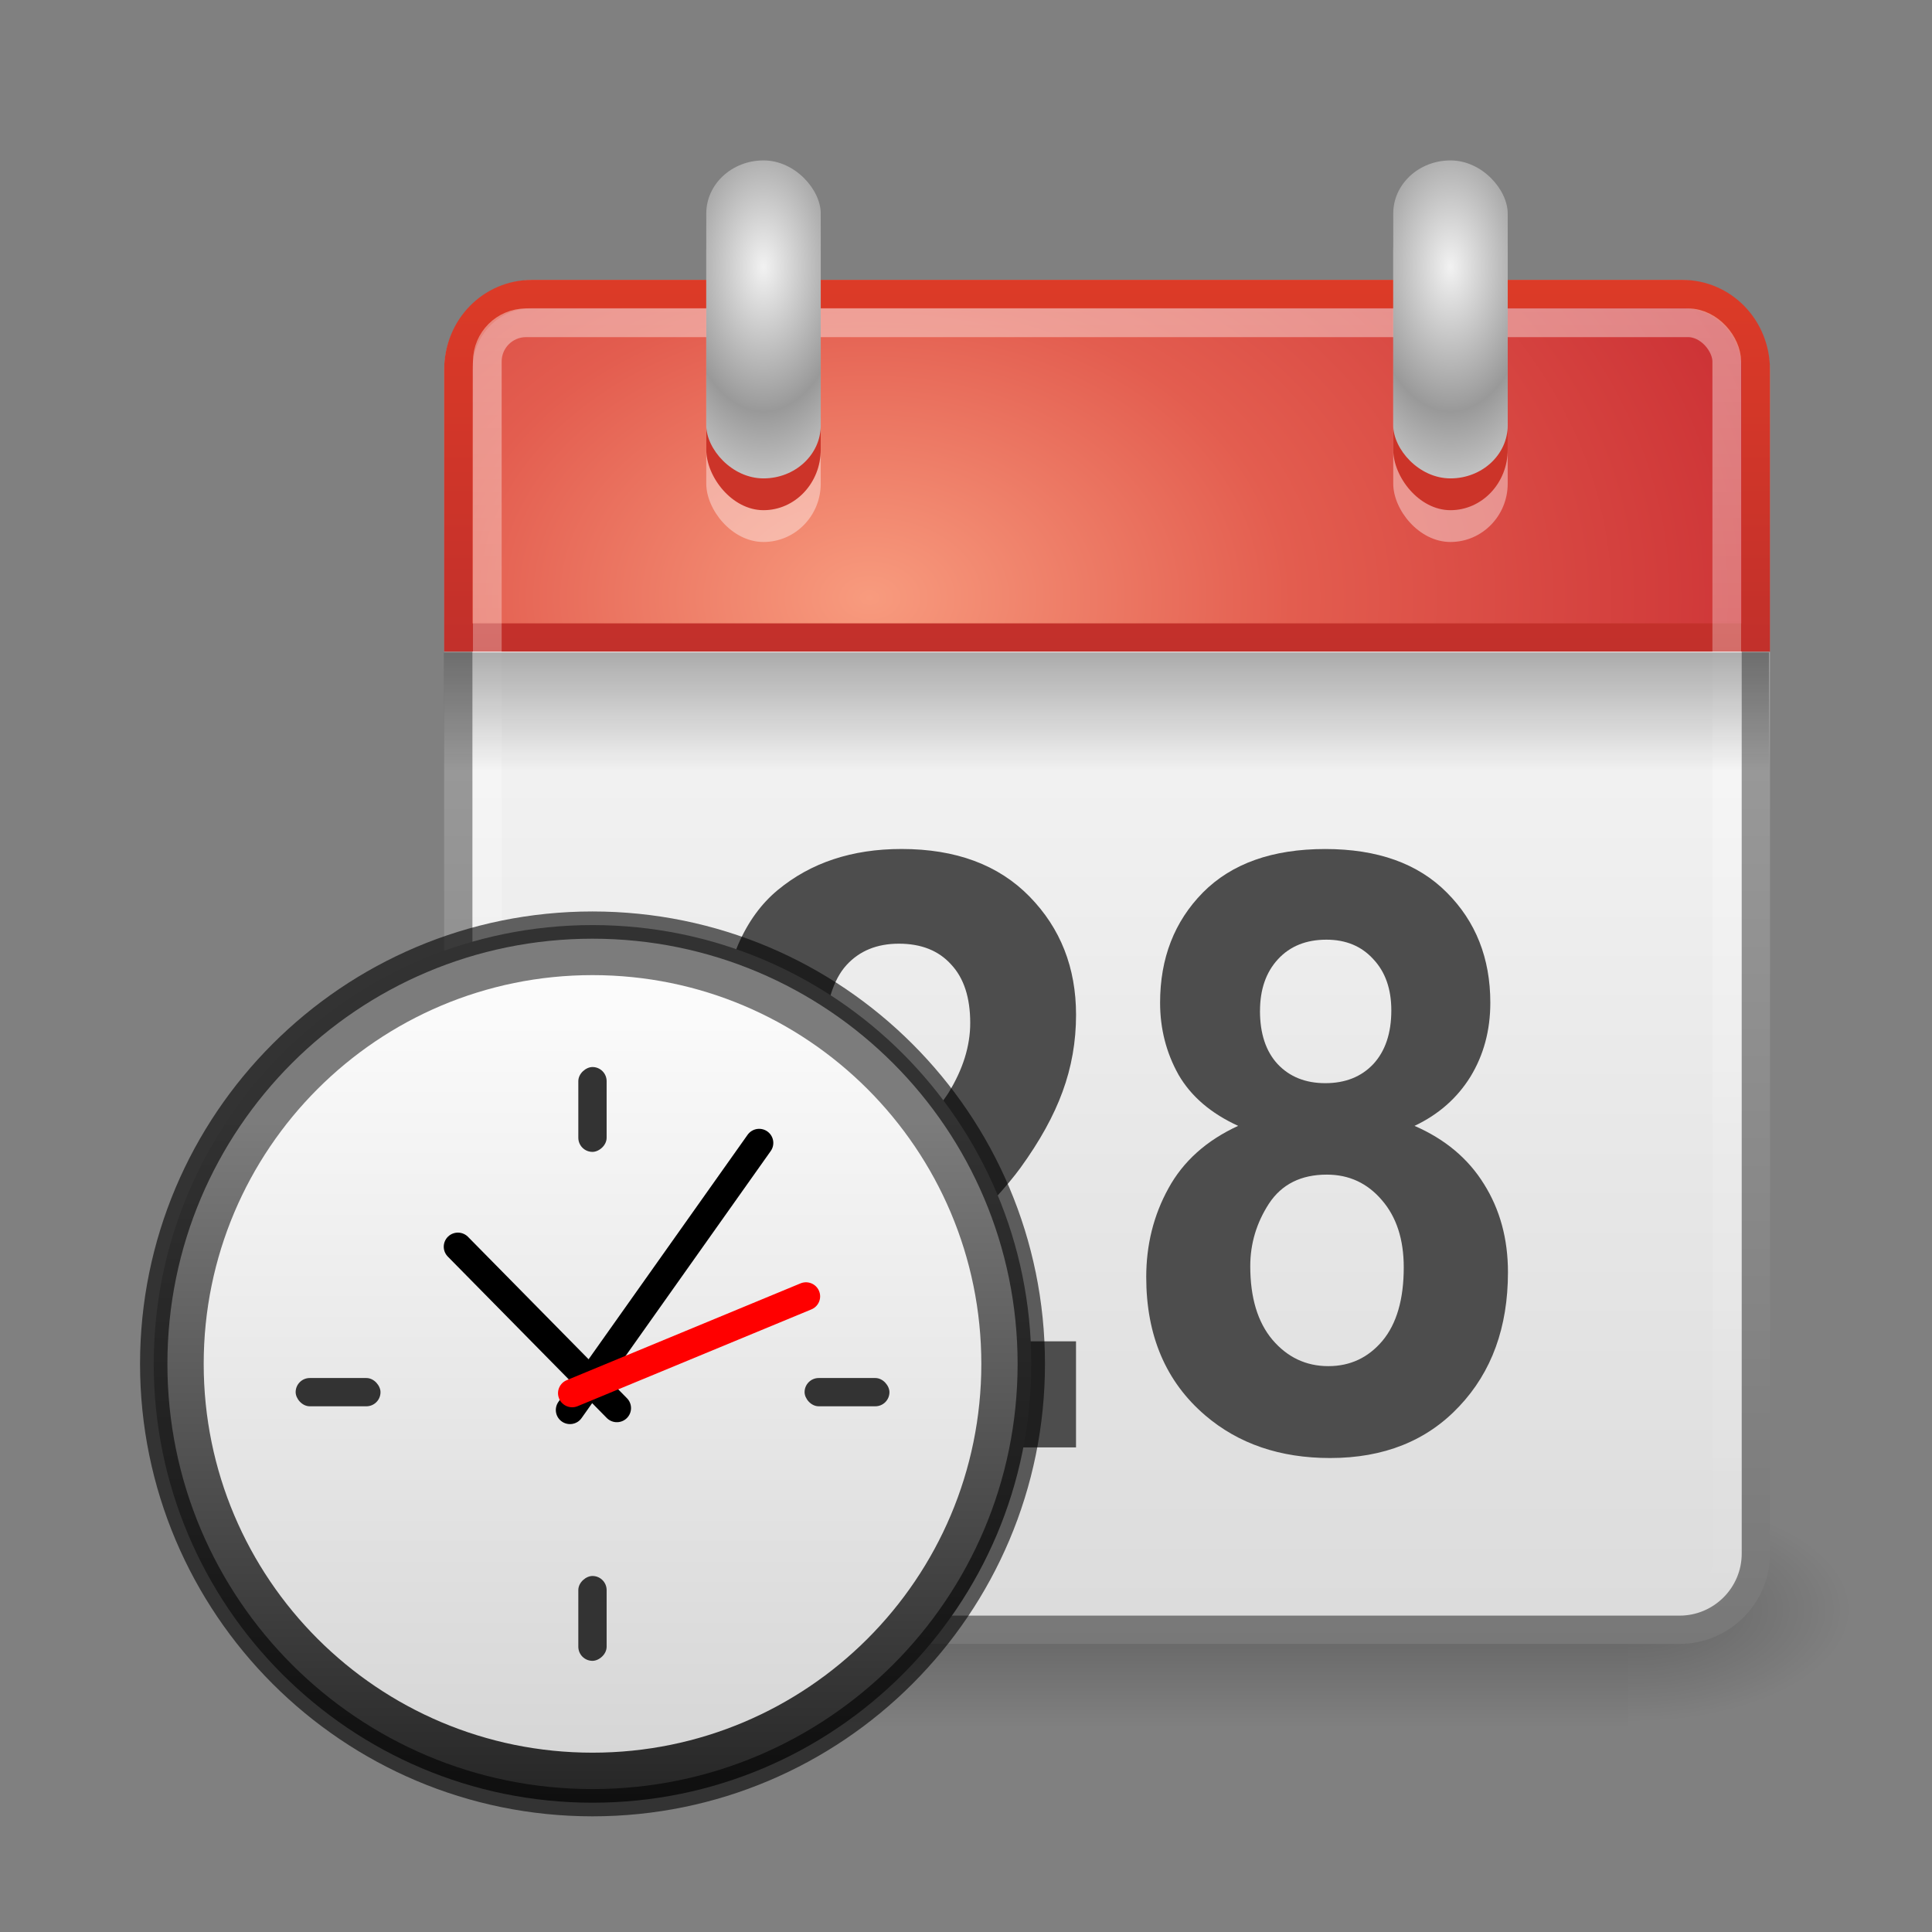 <?xml version="1.0" encoding="UTF-8" standalone="no"?>
<svg
   version="1.0"
   width="96"
   height="96"
   id="svg3051"
   sodipodi:docname="time-admin.svg"
   inkscape:version="1.3.2 (091e20e, 2023-11-25)"
   xmlns:inkscape="http://www.inkscape.org/namespaces/inkscape"
   xmlns:sodipodi="http://sodipodi.sourceforge.net/DTD/sodipodi-0.dtd"
   xmlns:xlink="http://www.w3.org/1999/xlink"
   xmlns="http://www.w3.org/2000/svg"
   xmlns:svg="http://www.w3.org/2000/svg"
   xmlns:rdf="http://www.w3.org/1999/02/22-rdf-syntax-ns#"
   xmlns:cc="http://creativecommons.org/ns#"
   xmlns:dc="http://purl.org/dc/elements/1.1/">
  <rect width="100%" height="100%" fill="#808080" stroke="none"/>
  <sodipodi:namedview
     id="namedview17438"
     pagecolor="#ffffff"
     bordercolor="#000000"
     borderopacity="0.25"
     inkscape:showpageshadow="2"
     inkscape:pageopacity="0.0"
     inkscape:pagecheckerboard="0"
     inkscape:deskcolor="#d1d1d1"
     showgrid="false"
     inkscape:zoom="3.8890873"
     inkscape:cx="47.954696"
     inkscape:cy="47.954696"
     inkscape:window-width="1366"
     inkscape:window-height="719"
     inkscape:window-x="0"
     inkscape:window-y="25"
     inkscape:window-maximized="1"
     inkscape:current-layer="svg3051"
     showguides="true" />
  <defs
     id="defs3053">
    <linearGradient
       id="linearGradient3706">
      <stop
         id="stop3708"
         style="stop-color:white;stop-opacity:1"
         offset="0" />
      <stop
         id="stop3710"
         style="stop-color:white;stop-opacity:0"
         offset="1" />
    </linearGradient>
    <linearGradient
       id="linearGradient5060">
      <stop
         id="stop5062"
         style="stop-color:black;stop-opacity:1"
         offset="0" />
      <stop
         id="stop5064"
         style="stop-color:black;stop-opacity:0"
         offset="1" />
    </linearGradient>
    <linearGradient
       id="linearGradient5048">
      <stop
         id="stop5050"
         style="stop-color:black;stop-opacity:0"
         offset="0" />
      <stop
         id="stop5056"
         style="stop-color:black;stop-opacity:1"
         offset="0.5" />
      <stop
         id="stop5052"
         style="stop-color:black;stop-opacity:0"
         offset="1" />
    </linearGradient>
    <linearGradient
       id="linearGradient37935">
      <stop
         id="stop37937"
         style="stop-color:#7c7c7c;stop-opacity:1"
         offset="0" />
      <stop
         id="stop37939"
         style="stop-color:#242424;stop-opacity:1"
         offset="1" />
    </linearGradient>
    <linearGradient
       id="linearGradient2145">
      <stop
         id="stop2147"
         style="stop-color:#fffffd;stop-opacity:1"
         offset="0" />
      <stop
         id="stop2149"
         style="stop-color:#cbcbc9;stop-opacity:1"
         offset="1" />
    </linearGradient>
    <radialGradient
       cx="11.902"
       cy="10.045"
       r="29.293"
       fx="11.902"
       fy="10.045"
       id="radialGradient5710"
       xlink:href="#linearGradient2145"
       gradientUnits="userSpaceOnUse"
       gradientTransform="matrix(1.341,0,0,1.341,9.204,40.317)" />
    <linearGradient
       x1="15.656"
       y1="13.36"
       x2="15.656"
       y2="44.786"
       id="linearGradient5718"
       xlink:href="#linearGradient37935"
       gradientUnits="userSpaceOnUse"
       gradientTransform="matrix(1.132,0,0,1.132,4.284,35.402)" />
    <linearGradient
       x1="302.857"
       y1="366.648"
       x2="302.857"
       y2="609.505"
       id="linearGradient5619"
       xlink:href="#linearGradient5048"
       gradientUnits="userSpaceOnUse"
       gradientTransform="matrix(2.774,0,0,1.97,-1892.179,-872.885)" />
    <radialGradient
       cx="605.714"
       cy="486.648"
       r="117.143"
       fx="605.714"
       fy="486.648"
       id="radialGradient5621"
       xlink:href="#linearGradient5060"
       gradientUnits="userSpaceOnUse"
       gradientTransform="matrix(2.774,0,0,1.97,-1891.633,-872.885)" />
    <radialGradient
       cx="605.714"
       cy="486.648"
       r="117.143"
       fx="605.714"
       fy="486.648"
       id="radialGradient5623"
       xlink:href="#linearGradient5060"
       gradientUnits="userSpaceOnUse"
       gradientTransform="matrix(-2.774,0,0,1.97,112.762,-872.885)" />
    <linearGradient
       id="linearGradient3520">
      <stop
         id="stop3522"
         style="stop-color:#f2f2f2;stop-opacity:1"
         offset="0" />
      <stop
         id="stop3524"
         style="stop-color:#999;stop-opacity:1"
         offset="1" />
    </linearGradient>
    <radialGradient
       cx="14"
       cy="5.69"
       r="2"
       fx="14"
       fy="5.69"
       id="radialGradient3313"
       xlink:href="#linearGradient3520"
       gradientUnits="userSpaceOnUse"
       gradientTransform="matrix(1.455,-2.7046782e-8,4.9999994e-8,2.328,-6.37,-6.436)"
       spreadMethod="reflect" />
    <linearGradient
       id="linearGradient3510">
      <stop
         id="stop3512"
         style="stop-color:black;stop-opacity:1"
         offset="0" />
      <stop
         id="stop3514"
         style="stop-color:black;stop-opacity:0"
         offset="1" />
    </linearGradient>
    <linearGradient
       id="linearGradient3600-3">
      <stop
         id="stop3602-6"
         style="stop-color:#f4f4f4;stop-opacity:1"
         offset="0" />
      <stop
         id="stop3604-8"
         style="stop-color:#dbdbdb;stop-opacity:1"
         offset="1" />
    </linearGradient>
    <linearGradient
       x1="23.415"
       y1="16"
       x2="23.415"
       y2="20"
       id="linearGradient3155"
       xlink:href="#linearGradient3510"
       gradientUnits="userSpaceOnUse"
       gradientTransform="matrix(1.575,0,0,1.5,17.7,5)" />
    <linearGradient
       x1="24"
       y1="5"
       x2="24"
       y2="43"
       id="linearGradient3159"
       xlink:href="#linearGradient3706"
       gradientUnits="userSpaceOnUse"
       gradientTransform="matrix(1.676,0,0,1.595,15.284,4.73)" />
    <linearGradient
       x1="19.36"
       y1="16.138"
       x2="19.36"
       y2="44.984"
       id="linearGradient3172"
       xlink:href="#linearGradient3600-3"
       gradientUnits="userSpaceOnUse"
       gradientTransform="matrix(1.641,0,0,1.308,16.115,15.35)" />
    <radialGradient
       cx="605.714"
       cy="486.648"
       r="117.143"
       fx="605.714"
       fy="486.648"
       id="radialGradient5621-5"
       xlink:href="#linearGradient5060"
       gradientUnits="userSpaceOnUse"
       gradientTransform="matrix(2.774,0,0,1.97,-1891.633,-872.885)" />
    <radialGradient
       cx="605.714"
       cy="486.648"
       r="117.143"
       fx="605.714"
       fy="486.648"
       id="radialGradient5623-6"
       xlink:href="#linearGradient5060"
       gradientUnits="userSpaceOnUse"
       gradientTransform="matrix(-2.774,0,0,1.97,112.762,-872.885)" />
    <linearGradient
       x1="19.36"
       y1="16.138"
       x2="19.36"
       y2="44.984"
       id="linearGradient3172-2"
       xlink:href="#linearGradient3600-3"
       gradientUnits="userSpaceOnUse"
       gradientTransform="matrix(1.653,0,0,1.702,15.331,5.304)" />
    <linearGradient
       x1="24"
       y1="44"
       x2="24"
       y2="3.89"
       id="linearGradient3174"
       xlink:href="#linearGradient3104-6"
       gradientUnits="userSpaceOnUse"
       gradientTransform="matrix(1.653,0,0,1.702,15.331,6.95)" />
    <linearGradient
       id="linearGradient3104-6">
      <stop
         id="stop3106-5"
         style="stop-color:#787878;stop-opacity:1"
         offset="0" />
      <stop
         id="stop3108-8"
         style="stop-color:#aaaaaa;stop-opacity:1"
         offset="1" />
    </linearGradient>
    <radialGradient
       cx="12.063"
       cy="11.394"
       r="20"
       fx="12.063"
       fy="11.394"
       id="radialGradient3162"
       xlink:href="#linearGradient3357-2"
       gradientUnits="userSpaceOnUse"
       gradientTransform="matrix(2.5287785e-8,1.891,-2.639,0,73.282,6.889)" />
    <linearGradient
       id="linearGradient3357-2">
      <stop
         id="stop3359-7"
         style="stop-color:#f89b7e;stop-opacity:1"
         offset="0" />
      <stop
         id="stop3361-4"
         style="stop-color:#e35d4f;stop-opacity:1"
         offset="0.397" />
      <stop
         id="stop3363-5"
         style="stop-color:#c6262e;stop-opacity:1"
         offset="1" />
    </linearGradient>
    <linearGradient
       x1="24"
       y1="44"
       x2="24"
       y2="3.899"
       id="linearGradient3164"
       xlink:href="#linearGradient2490-9"
       gradientUnits="userSpaceOnUse"
       gradientTransform="matrix(1.653,0,0,1.701,15.331,6.95)" />
    <linearGradient
       id="linearGradient2490-9">
      <stop
         id="stop2492-5"
         style="stop-color:#791235;stop-opacity:1"
         offset="0" />
      <stop
         id="stop2494-8"
         style="stop-color:#dd3b27;stop-opacity:1"
         offset="1" />
    </linearGradient>
    <linearGradient
       x1="24"
       y1="5"
       x2="24"
       y2="43"
       id="linearGradient3159-9"
       xlink:href="#linearGradient3706"
       gradientUnits="userSpaceOnUse"
       gradientTransform="matrix(1.665,0,0,1.717,15.059,6.598)" />
    <linearGradient
       x1="23.415"
       y1="16"
       x2="23.415"
       y2="20"
       id="linearGradient3155-1"
       xlink:href="#linearGradient5060"
       gradientUnits="userSpaceOnUse"
       gradientTransform="matrix(1.646,0,0,1.474,15.477,8.841)" />
    <radialGradient
       cx="14"
       cy="4.918"
       r="2"
       fx="14"
       fy="4.918"
       id="radialGradient3313-2"
       xlink:href="#linearGradient3520"
       gradientUnits="userSpaceOnUse"
       gradientTransform="matrix(1.455,-2.6431351e-8,4.9999995e-8,2.275,-6.37,-6.839)"
       spreadMethod="reflect" />
    <radialGradient
       cx="14"
       cy="4.918"
       r="2"
       fx="14"
       fy="4.918"
       id="radialGradient3323"
       xlink:href="#linearGradient3520"
       gradientUnits="userSpaceOnUse"
       gradientTransform="matrix(1.455,-2.6431351e-8,4.9999995e-8,2.275,-6.37,-6.839)"
       spreadMethod="reflect" />
    <linearGradient
       x1="15.656"
       y1="13.36"
       x2="15.656"
       y2="44.786"
       id="linearGradient5718-9"
       xlink:href="#linearGradient37935"
       gradientUnits="userSpaceOnUse"
       gradientTransform="matrix(0.301,0,0,0.303,0.721,9.093)" />
    <linearGradient
       xlink:href="#linearGradient3890"
       id="linearGradient41491"
       x1="6.902"
       y1="10.254"
       x2="6.902"
       y2="22.523"
       gradientUnits="userSpaceOnUse"
       gradientTransform="matrix(0.982,0,0,0.982,0.14,0.294)" />
    <linearGradient
       id="linearGradient3890">
      <stop
         style="stop-color:#ffffff;stop-opacity:1;"
         offset="0"
         id="stop3886" />
      <stop
         style="stop-color:#d4d4d4;stop-opacity:1"
         offset="1"
         id="stop3888" />
    </linearGradient>
    <linearGradient
       inkscape:collect="always"
       xlink:href="#linearGradient5048"
       id="linearGradient1"
       gradientUnits="userSpaceOnUse"
       gradientTransform="matrix(2.774,0,0,1.97,-1892.179,-872.885)"
       x1="302.857"
       y1="366.648"
       x2="302.857"
       y2="609.505" />
  </defs>
  <g
     transform="matrix(0.033,0,0,0.024,88.152,77.929)"
     id="g5022-6"
     style="display:inline;opacity:0.587">
    <rect
       width="1339.633"
       height="478.357"
       x="-1559.252"
       y="-150.697"
       id="rect4173-2"
       style="display:inline;overflow:visible;visibility:visible;opacity:0.402;fill:url(#linearGradient1);fill-opacity:1;fill-rule:nonzero;stroke:none;stroke-width:1;marker:none" />
    <path
       d="m -219.619,-150.68 c 0,0 0,478.331 0,478.331 142.874,0.9 345.4,-107.17 345.4,-239.196 0,-132.027 -159.437,-239.135 -345.4,-239.135 z"
       id="path5058-6"
       style="display:inline;overflow:visible;visibility:visible;opacity:0.402;fill:url(#radialGradient5621-5);fill-opacity:1;fill-rule:nonzero;stroke:none;stroke-width:1;marker:none" />
    <path
       d="m -1559.252,-150.68 c 0,0 0,478.331 0,478.331 -142.874,0.9 -345.4,-107.17 -345.4,-239.196 0,-132.027 159.437,-239.135 345.4,-239.135 z"
       id="path5018-1"
       style="display:inline;overflow:visible;visibility:visible;opacity:0.402;fill:url(#radialGradient5623-6);fill-opacity:1;fill-rule:nonzero;stroke:none;stroke-width:1;marker:none" />
  </g>
  <rect
     width="64.477"
     height="66.373"
     rx="3.793"
     ry="3.793"
     x="22.771"
     y="14.609"
     id="rect5505-8"
     style="fill:url(#linearGradient3172-2);fill-opacity:1;stroke:url(#linearGradient3174);stroke-width:1.405;stroke-linecap:round;stroke-linejoin:round;stroke-miterlimit:4;stroke-dasharray:none;stroke-dashoffset:0;stroke-opacity:1" />
  <path
     d="m 26.439,14.609 c -2.044,0 -3.668,1.671 -3.668,3.775 V 31.676 H 87.248 V 18.384 c 0,-2.104 -1.624,-3.775 -3.668,-3.775 z"
     id="rect2424-7"
     style="fill:url(#radialGradient3162);fill-opacity:1;stroke:url(#linearGradient3164);stroke-width:1.405;stroke-linecap:butt;stroke-linejoin:miter;stroke-miterlimit:4;stroke-dasharray:none;stroke-dashoffset:0;stroke-opacity:1" />
  <rect
     width="61.588"
     height="63.512"
     rx="1.925"
     ry="1.925"
     x="24.214"
     y="16.039"
     id="rect6741-9"
     style="opacity:0.4;fill:none;stroke:url(#linearGradient3159-9);stroke-width:1.426;stroke-linecap:round;stroke-linejoin:round;stroke-miterlimit:4;stroke-dasharray:none;stroke-dashoffset:0;stroke-opacity:1" />
  <rect
     width="65.835"
     height="5.894"
     rx="0"
     ry="0"
     x="22.061"
     y="32.419"
     id="rect3508-9"
     style="display:inline;overflow:visible;visibility:visible;opacity:0.3;fill:url(#linearGradient3155-1);fill-opacity:1;fill-rule:nonzero;stroke:none;stroke-width:1.922;marker:none;enable-background:accumulate" />
  <g
     transform="matrix(1.822,0,0,1.974,0.962,6.075)"
     style="font-style:normal;font-variant:normal;font-weight:bold;font-stretch:normal;font-size:20.959px;font-family:Arial;-inkscape-font-specification:'Arial Bold';fill:#4d4d4d;fill-opacity:1;stroke:none"
     id="text7623-2">
    <path
       d="m 28.817,30.686 v 2.671 H 18.737 c 0.109,-1.01 0.437,-1.965 0.982,-2.866 0.546,-0.907 1.624,-2.108 3.234,-3.602 1.296,-1.208 2.091,-2.026 2.385,-2.456 0.396,-0.594 0.594,-1.18 0.594,-1.76 -8e-6,-0.641 -0.174,-1.133 -0.522,-1.474 -0.341,-0.348 -0.815,-0.522 -1.423,-0.522 -0.6,1.2e-5 -1.078,0.181 -1.433,0.542 -0.355,0.362 -0.559,0.962 -0.614,1.801 L 19.075,22.735 c 0.171,-1.583 0.706,-2.719 1.607,-3.408 0.901,-0.689 2.026,-1.034 3.377,-1.034 1.481,1.5e-5 2.644,0.399 3.49,1.197 0.846,0.798 1.269,1.791 1.269,2.978 -1.1e-5,0.675 -0.123,1.32 -0.368,1.934 -0.239,0.607 -0.621,1.245 -1.146,1.914 -0.348,0.443 -0.976,1.081 -1.883,1.914 -0.907,0.832 -1.484,1.385 -1.73,1.658 -0.239,0.273 -0.433,0.539 -0.583,0.798 h 5.711"
       style="fill:#4d4d4d"
       id="path3064-0" />
    <path
       d="m 33.238,25.262 c -0.744,-0.314 -1.286,-0.744 -1.627,-1.289 -0.334,-0.553 -0.501,-1.156 -0.501,-1.811 -1e-6,-1.119 0.389,-2.043 1.167,-2.773 0.785,-0.73 1.897,-1.095 3.336,-1.095 1.426,1.5e-5 2.531,0.365 3.316,1.095 0.791,0.73 1.187,1.655 1.187,2.773 -1e-5,0.696 -0.181,1.317 -0.542,1.863 -0.362,0.539 -0.87,0.952 -1.525,1.238 0.832,0.334 1.463,0.822 1.893,1.463 0.437,0.641 0.655,1.382 0.655,2.221 -1.1e-5,1.385 -0.443,2.511 -1.33,3.377 -0.88,0.866 -2.054,1.3 -3.52,1.3 -1.365,0 -2.5,-0.358 -3.408,-1.075 -1.071,-0.846 -1.607,-2.006 -1.607,-3.48 -10e-7,-0.812 0.201,-1.556 0.604,-2.231 0.403,-0.682 1.037,-1.208 1.904,-1.576 m 0.594,-2.896 c -4e-6,0.573 0.16,1.02 0.481,1.341 0.327,0.321 0.761,0.481 1.3,0.481 0.546,9e-6 0.982,-0.16 1.31,-0.481 0.327,-0.327 0.491,-0.778 0.491,-1.351 -8e-6,-0.539 -0.164,-0.969 -0.491,-1.289 -0.321,-0.327 -0.747,-0.491 -1.279,-0.491 -0.553,1.3e-5 -0.993,0.164 -1.32,0.491 -0.327,0.327 -0.491,0.761 -0.491,1.3 m -0.266,6.427 c -3e-6,0.791 0.201,1.409 0.604,1.852 0.409,0.443 0.918,0.665 1.525,0.665 0.594,2e-6 1.085,-0.211 1.474,-0.635 0.389,-0.43 0.583,-1.047 0.583,-1.852 -8e-6,-0.703 -0.198,-1.266 -0.594,-1.689 -0.396,-0.43 -0.897,-0.645 -1.504,-0.645 -0.703,7e-6 -1.228,0.242 -1.576,0.727 -0.341,0.484 -0.512,1.01 -0.512,1.576"
       style="fill:#4d4d4d"
       id="path3066-2" />
  </g>
  <g
     transform="matrix(1.422,0,0,1.58,18.03,6.391)"
     id="g3541-3">
    <rect
       width="4"
       height="11"
       rx="2.411"
       ry="1.836"
       x="12"
       y="2"
       id="rect3497-7"
       style="display:inline;overflow:visible;visibility:visible;opacity:0.4;fill:#ffffff;fill-opacity:1;fill-rule:nonzero;stroke:none;stroke-width:1;marker:none;enable-background:accumulate" />
    <rect
       width="4"
       height="4.308"
       rx="2.116"
       ry="1.904"
       x="12"
       y="7.692"
       id="rect3493-5"
       style="display:inline;overflow:visible;visibility:visible;fill:#cc3429;fill-opacity:1;fill-rule:nonzero;stroke:none;stroke-width:1;marker:none;enable-background:accumulate" />
    <rect
       width="4"
       height="10"
       rx="2.411"
       ry="1.669"
       x="12"
       y="1"
       id="rect3483-9"
       style="display:inline;overflow:visible;visibility:visible;fill:url(#radialGradient3313-2);fill-opacity:1;fill-rule:nonzero;stroke:none;stroke-width:1;marker:none;enable-background:accumulate" />
  </g>
  <g
     transform="matrix(1.422,0,0,1.58,52.165,6.391)"
     id="g3315">
    <rect
       width="4"
       height="11"
       rx="2.411"
       ry="1.836"
       x="12"
       y="2"
       id="rect3317"
       style="display:inline;overflow:visible;visibility:visible;opacity:0.4;fill:#ffffff;fill-opacity:1;fill-rule:nonzero;stroke:none;stroke-width:1;marker:none;enable-background:accumulate" />
    <rect
       width="4"
       height="4.308"
       rx="2.116"
       ry="1.904"
       x="12"
       y="7.692"
       id="rect3319"
       style="display:inline;overflow:visible;visibility:visible;fill:#cc3429;fill-opacity:1;fill-rule:nonzero;stroke:none;stroke-width:1;marker:none;enable-background:accumulate" />
    <rect
       width="4"
       height="10"
       rx="2.411"
       ry="1.669"
       x="12"
       y="1"
       id="rect3321"
       style="display:inline;overflow:visible;visibility:visible;fill:url(#radialGradient3323);fill-opacity:1;fill-rule:nonzero;stroke:none;stroke-width:1;marker:none;enable-background:accumulate" />
  </g>
  <g
     transform="matrix(3.635,0,0,3.619,0.954,8.141)"
     id="g6754"
     style="display:inline;stroke-width:0.387">
    <path
       d="m 13.835,16.477 c 0,3.328 -2.685,6.025 -5.998,6.025 -3.312,0 -5.998,-2.698 -5.998,-6.025 0,-3.328 2.685,-6.025 5.998,-6.025 3.312,0 5.998,2.697 5.998,6.025 z"
       id="path6495-2"
       style="fill:url(#linearGradient5718-9);fill-opacity:1;fill-rule:nonzero;stroke:#000000;stroke-width:0.374;stroke-miterlimit:4;stroke-dasharray:none;stroke-opacity:0.6" />
    <path
       d="m 13.152,16.477 c 0,2.948 -2.379,5.338 -5.315,5.338 -2.935,0 -5.315,-2.39 -5.315,-5.338 0,-2.948 2.379,-5.338 5.315,-5.338 2.935,0 5.315,2.39 5.315,5.338 z"
       id="path35549-2"
       style="fill:url(#linearGradient41491);fill-opacity:1;fill-rule:evenodd;stroke:none;stroke-width:0.37;stroke-linecap:round;stroke-linejoin:bevel;stroke-miterlimit:4;stroke-dasharray:none;stroke-dashoffset:0;stroke-opacity:1" />
    <path
       d="M 7.529,17.11 10.115,13.443"
       id="path2312-8"
       style="fill:none;stroke:#000000;stroke-width:0.387;stroke-linecap:round;stroke-linejoin:miter;stroke-miterlimit:4;stroke-dasharray:none;stroke-opacity:1" />
    <path
       d="M 8.17,17.084 5.997,14.868"
       id="path2314-9"
       style="fill:none;stroke:#000000;stroke-width:0.387;stroke-linecap:round;stroke-linejoin:miter;stroke-miterlimit:4;stroke-dasharray:none;stroke-opacity:1" />
    <path
       d="M 7.559,16.879 10.755,15.55"
       id="path2316-7"
       style="fill:#ff0000;fill-rule:evenodd;stroke:#ff0000;stroke-width:0.387;stroke-linecap:round;stroke-linejoin:miter;stroke-miterlimit:4;stroke-dasharray:none;stroke-opacity:1" />
    <rect
       style="opacity:1;fill:#333333;fill-opacity:1;stroke-width:0.387;stroke-linecap:round;stroke-linejoin:round;stroke-dasharray:none;stroke-opacity:0.6;paint-order:markers fill stroke;stop-color:#000000"
       id="rect26998"
       width="1.16"
       height="0.388"
       x="3.779"
       y="16.671"
       rx="0.193"
       ry="0.194" />
    <rect
       style="opacity:1;fill:#333333;fill-opacity:1;stroke-width:0.387;stroke-linecap:round;stroke-linejoin:round;stroke-dasharray:none;stroke-opacity:0.6;paint-order:markers fill stroke;stop-color:#000000"
       id="rect27325"
       width="1.16"
       height="0.388"
       x="10.736"
       y="16.671"
       rx="0.193"
       ry="0.194" />
    <rect
       style="opacity:1;fill:#333333;fill-opacity:1;stroke-width:0.387;stroke-linecap:round;stroke-linejoin:round;stroke-dasharray:none;stroke-opacity:0.6;paint-order:markers fill stroke;stop-color:#000000"
       id="rect27327"
       width="1.165"
       height="0.387"
       x="12.401"
       y="-8.03"
       rx="0.194"
       ry="0.193"
       transform="rotate(90)" />
    <rect
       style="opacity:1;fill:#333333;fill-opacity:1;stroke-width:0.387;stroke-linecap:round;stroke-linejoin:round;stroke-dasharray:none;stroke-opacity:0.6;paint-order:markers fill stroke;stop-color:#000000"
       id="rect27329"
       width="1.165"
       height="0.387"
       x="19.389"
       y="-8.03"
       rx="0.194"
       ry="0.193"
       transform="rotate(90)" />
  </g>
</svg>
